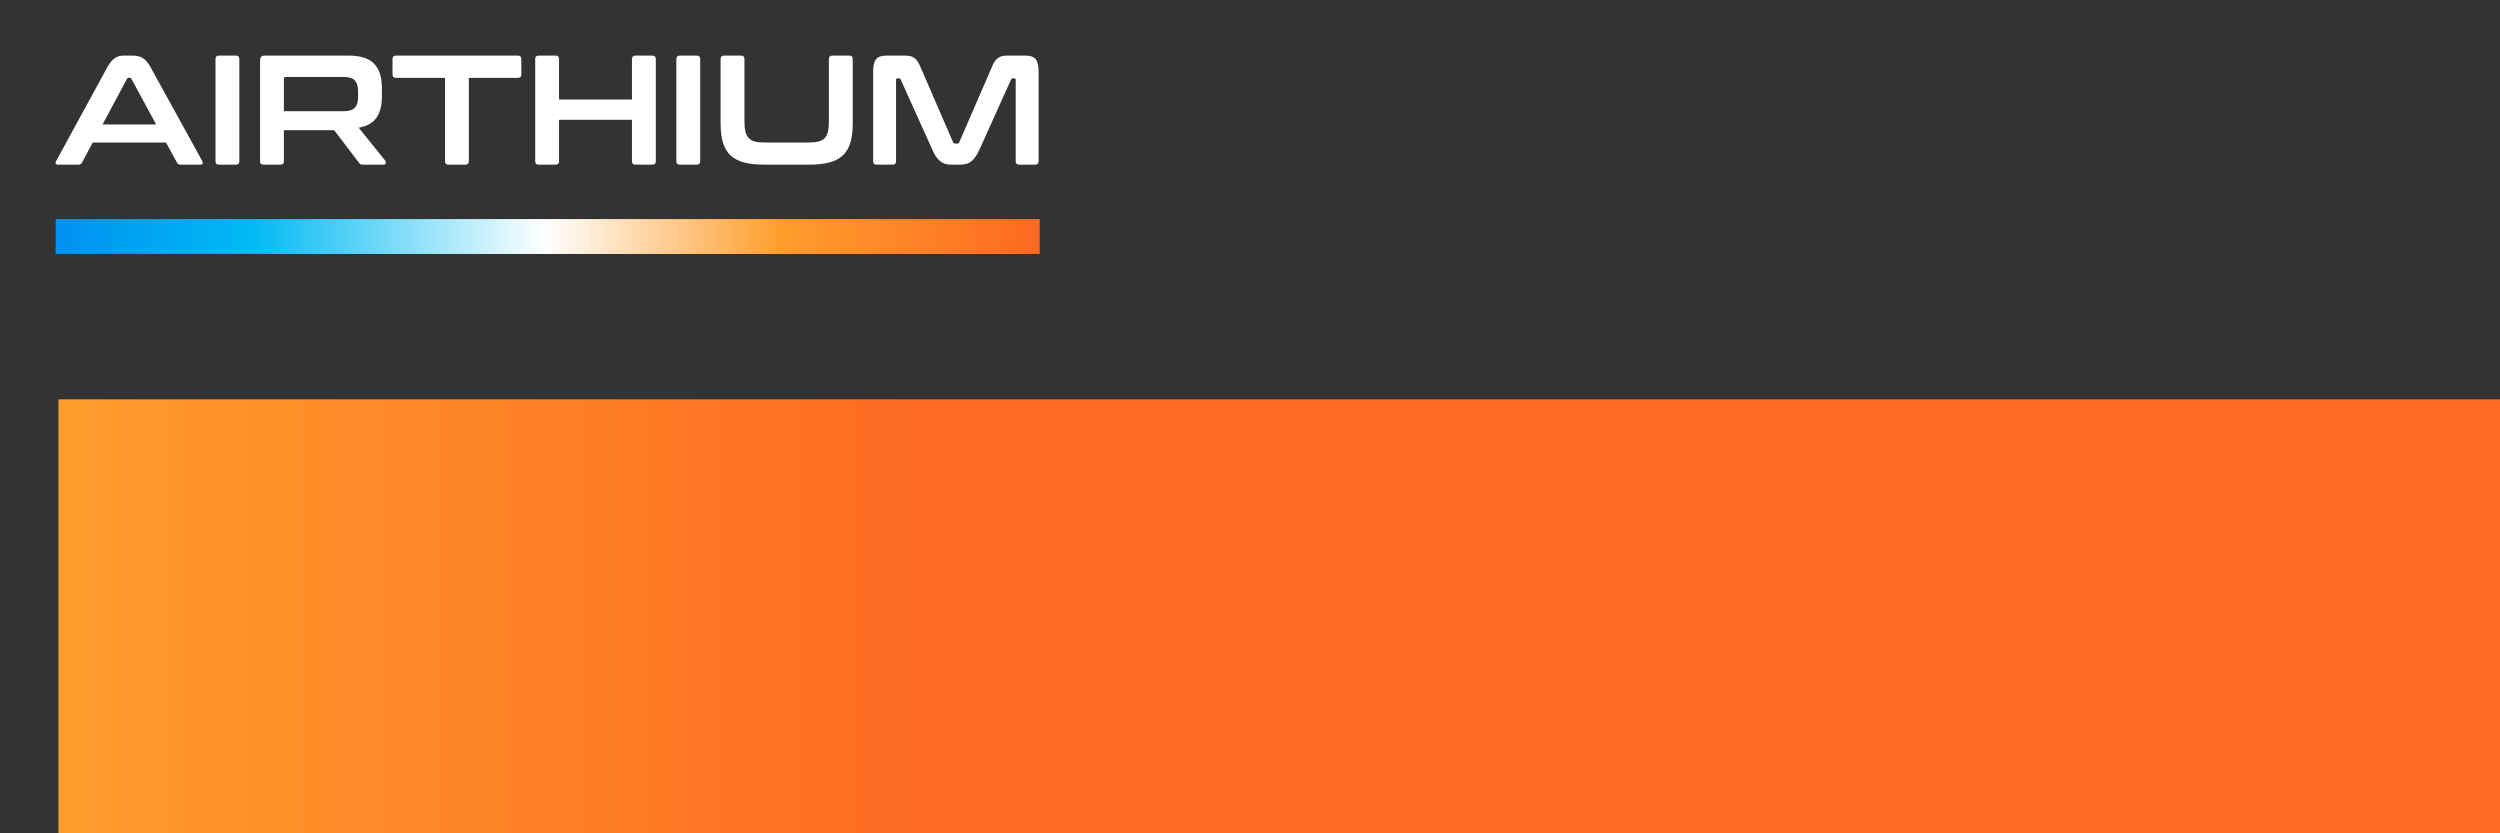 <?xml version="1.0" encoding="UTF-8" standalone="no"?>
<!-- Created with Inkscape (http://www.inkscape.org/) -->

<svg
   xmlns:dc="http://purl.org/dc/elements/1.1/"
   xmlns:cc="http://creativecommons.org/ns#"
   xmlns:rdf="http://www.w3.org/1999/02/22-rdf-syntax-ns#"
   xmlns:svg="http://www.w3.org/2000/svg"
   xmlns="http://www.w3.org/2000/svg"
   xmlns:xlink="http://www.w3.org/1999/xlink"
   xmlns:sodipodi="http://sodipodi.sourceforge.net/DTD/sodipodi-0.dtd"
   xmlns:inkscape="http://www.inkscape.org/namespaces/inkscape"
   width="900"
   height="300"
   viewBox="0 0 238.125 79.375"
   version="1.1"
   id="svg8"
   inkscape:version="0.92.5 (2060ec1f9f, 2020-04-08)"
   sodipodi:docname="README.svg"
   inkscape:export-xdpi="96"
   inkscape:export-ydpi="96">
  <rect x="0" y="0" width="238.125" height="79.375" fill="#333333" stroke="none"/>
  <defs
     id="defs2">
    <linearGradient
       id="linearGradient930"
       inkscape:collect="always">
      <stop
         id="stop926"
         offset="0"
         style="stop-color:#0091f2;stop-opacity:1" />
      <stop
         style="stop-color:#00b9f3;stop-opacity:1"
         offset="0.198"
         id="stop936" />
      <stop
         style="stop-color:#ffffff;stop-opacity:1"
         offset="0.498"
         id="stop932" />
      <stop
         id="stop938"
         offset="0.738"
         style="stop-color:#ff9d2c;stop-opacity:1" />
      <stop
         id="stop928"
         offset="1"
         style="stop-color:#ff6922;stop-opacity:1" />
    </linearGradient>
    <linearGradient
       inkscape:collect="always"
       id="linearGradient852">
      <stop
         style="stop-color:#ff9d2c;stop-opacity:1"
         offset="0"
         id="stop848" />
      <stop
         style="stop-color:#ff6922;stop-opacity:1"
         offset="1"
         id="stop850" />
    </linearGradient>
    <linearGradient
       inkscape:collect="always"
       xlink:href="#linearGradient852"
       id="linearGradient854"
       x1="424.424"
       y1="356.582"
       x2="735.703"
       y2="356.582"
       gradientUnits="userSpaceOnUse" />
    <style
       id="style201">.cls-1{font-size:56px;fill:#fff;font-family:ConthraxSb-Regular, Conthrax;}</style>
    <linearGradient
       inkscape:collect="always"
       xlink:href="#linearGradient852"
       id="linearGradient881"
       gradientUnits="userSpaceOnUse"
       x1="424.424"
       y1="356.582"
       x2="735.703"
       y2="356.582" />
    <linearGradient
       inkscape:collect="always"
       xlink:href="#linearGradient852"
       id="linearGradient883"
       gradientUnits="userSpaceOnUse"
       x1="424.424"
       y1="356.582"
       x2="735.703"
       y2="356.582" />
    <linearGradient
       inkscape:collect="always"
       xlink:href="#linearGradient852"
       id="linearGradient891"
       gradientUnits="userSpaceOnUse"
       x1="424.424"
       y1="356.582"
       x2="735.703"
       y2="356.582" />
    <linearGradient
       inkscape:collect="always"
       xlink:href="#linearGradient852"
       id="linearGradient893"
       gradientUnits="userSpaceOnUse"
       x1="424.424"
       y1="356.582"
       x2="735.703"
       y2="356.582" />
    <linearGradient
       inkscape:collect="always"
       xlink:href="#linearGradient852"
       id="linearGradient895"
       gradientUnits="userSpaceOnUse"
       x1="424.424"
       y1="356.582"
       x2="735.703"
       y2="356.582" />
    <linearGradient
       inkscape:collect="always"
       xlink:href="#linearGradient930"
       id="linearGradient924"
       x1="5.3"
       y1="240.153"
       x2="99.03"
       y2="240.153"
       gradientUnits="userSpaceOnUse" />
  </defs>
  <sodipodi:namedview
     id="base"
     pagecolor="#1c1c1c"
     bordercolor="#666666"
     borderopacity="1.0"
     inkscape:pageopacity="1"
     inkscape:pageshadow="2"
     inkscape:zoom="0.7"
     inkscape:cx="186.46448"
     inkscape:cy="90.4168"
     inkscape:document-units="mm"
     inkscape:current-layer="layer1"
     showgrid="false"
     units="px"
     inkscape:window-width="864"
     inkscape:window-height="402"
     inkscape:window-x="38"
     inkscape:window-y="38"
     inkscape:window-maximized="0" />
  <g
     inkscape:label="Calque 1"
     inkscape:groupmode="layer"
     id="layer1"
     transform="translate(0,-217.625)">
    <flowRoot
       xml:space="preserve"
       id="flowRoot815"
       style="font-style:normal;font-variant:normal;font-weight:normal;font-stretch:normal;font-size:40px;line-height:1.25;font-family:Montserrat;-inkscape-font-specification:Montserrat;letter-spacing:0px;word-spacing:0px;fill:url(#linearGradient854);fill-opacity:1;stroke:none"
       transform="matrix(0.265,0,0,0.265,-106.866,167.2)"><flowRegion
         id="flowRegion817"
         style="fill:url(#linearGradient883);fill-opacity:1"><rect
           id="rect819"
           width="2590.031"
           height="456.589"
           x="424.264"
           y="333.817"
           style="fill:url(#linearGradient881);fill-opacity:1" /></flowRegion><flowPara
         id="flowPara821"
         style="font-style:normal;font-variant:normal;font-weight:bold;font-stretch:normal;font-family:Montserrat;-inkscape-font-specification:'Montserrat Bold';fill:url(#linearGradient891);fill-opacity:1">AN ENGINE TO</flowPara><flowPara
         style="font-style:normal;font-variant:normal;font-weight:bold;font-stretch:normal;font-family:Montserrat;-inkscape-font-specification:'Montserrat Bold';fill:url(#linearGradient893);fill-opacity:1"
         id="flowPara887">DECARBONIZE</flowPara><flowPara
         style="font-style:normal;font-variant:normal;font-weight:bold;font-stretch:normal;font-family:Montserrat;-inkscape-font-specification:'Montserrat Bold';fill:url(#linearGradient895);fill-opacity:1"
         id="flowPara889">THE PLANET</flowPara></flowRoot>    <g
       style="font-size:56px;font-family:ConthraxSb-Regular, Conthrax;fill:#ffffff"
       class="cls-1"
       id="text207"
       aria-label="AIRTHIUM"
       transform="matrix(0.265,0,0,0.265,5.078,220.694)">
      <path
         id="path271"
         d="m 28.56,8.4 q 2.128,0 3.584,0.896 Q 33.6,10.136 35,12.656 l 18.536,33.656 q 0.28,0.56 0.112,0.952 -0.112,0.336 -0.784,0.336 h -7.112 q -0.952,0 -1.288,-0.728 l -3.976,-7.224 h -26.32 l -3.864,7.224 q -0.392,0.728 -1.288,0.728 h -7.28 q -0.728,0 -0.896,-0.336 -0.112,-0.392 0.168,-0.952 l 18.368,-33.656 q 1.4,-2.52 2.744,-3.36 1.344,-0.896 3.136,-0.896 z M 17.696,33.152 H 36.96 l -8.904,-16.408 q -0.224,-0.392 -0.616,-0.392 h -0.336 q -0.392,0 -0.616,0.392 z"
         inkscape:connector-curvature="0" />
      <path
         id="path273"
         d="m 65.632,8.4 q 1.232,0 1.232,1.232 V 46.368 q 0,1.232 -1.232,1.232 h -6.048 q -1.288,0 -1.288,-1.232 V 9.632 q 0,-1.232 1.288,-1.232 z"
         inkscape:connector-curvature="0" />
      <path
         id="path275"
         d="m 106.064,8.4 q 6.44,0 9.24,2.912 2.8,2.912 2.8,8.624 v 3.192 q 0,4.816 -1.96,7.616 -1.96,2.8 -6.384,3.584 l 9.576,11.872 q 0.28,0.28 0.168,0.84 -0.112,0.56 -0.896,0.56 h -7.224 q -0.728,0 -1.008,-0.168 -0.28,-0.168 -0.56,-0.56 l -8.848,-11.648 H 82.88 v 11.144 q 0,1.232 -1.232,1.232 h -6.048 q -1.288,0 -1.288,-1.232 v -36.288 q 0,-1.68 1.68,-1.68 z M 82.88,28.392 h 21.448 q 2.856,0 4.032,-1.232 1.176,-1.232 1.176,-3.752 v -2.352 q 0,-2.52 -1.176,-3.752 -1.176,-1.232 -4.032,-1.232 H 83.608 q -0.728,0 -0.728,0.672 z"
         inkscape:connector-curvature="0" />
      <path
         id="path277"
         d="m 166.936,8.4 q 1.288,0 1.288,1.232 v 5.488 q 0,1.288 -1.288,1.288 h -17.584 v 29.96 q 0,1.232 -1.232,1.232 h -6.104 q -1.232,0 -1.232,-1.232 v -29.96 h -17.584 q -1.288,0 -1.288,-1.288 V 9.632 q 0,-1.232 1.288,-1.232 z"
         inkscape:connector-curvature="0" />
      <path
         id="path279"
         d="m 180.544,8.4 q 1.232,0 1.232,1.232 V 24.192 h 26.208 V 9.632 q 0,-1.232 1.232,-1.232 h 6.048 q 1.288,0 1.288,1.232 V 46.368 q 0,1.232 -1.288,1.232 h -6.048 q -1.232,0 -1.232,-1.232 v -14.896 h -26.208 v 14.896 q 0,1.232 -1.232,1.232 h -6.048 q -1.288,0 -1.288,-1.232 V 9.632 q 0,-1.232 1.288,-1.232 z"
         inkscape:connector-curvature="0" />
      <path
         id="path281"
         d="m 231.28,8.4 q 1.232,0 1.232,1.232 V 46.368 q 0,1.232 -1.232,1.232 h -6.048 q -1.288,0 -1.288,-1.232 V 9.632 q 0,-1.232 1.288,-1.232 z"
         inkscape:connector-curvature="0" />
      <path
         id="path283"
         d="m 247.184,8.4 q 1.232,0 1.232,1.232 V 31.976 q 0,2.24 0.336,3.752 0.392,1.456 1.232,2.352 0.84,0.84 2.24,1.232 1.456,0.336 3.64,0.336 h 15.512 q 2.184,0 3.584,-0.336 1.456,-0.392 2.296,-1.232 0.84,-0.896 1.176,-2.352 0.336,-1.512 0.336,-3.752 V 9.632 q 0,-1.232 1.232,-1.232 h 6.104 q 1.232,0 1.232,1.232 V 32.816 q 0,4.032 -0.84,6.888 -0.84,2.8 -2.744,4.592 -1.848,1.736 -4.872,2.52 -2.968,0.784 -7.224,0.784 h -16.128 q -4.256,0 -7.224,-0.784 -2.968,-0.784 -4.872,-2.52 -1.848,-1.792 -2.744,-4.592 -0.84,-2.856 -0.84,-6.888 V 9.632 q 0,-1.232 1.288,-1.232 z"
         inkscape:connector-curvature="0" />
      <path
         id="path285"
         d="m 305.76,8.4 q 1.232,0 2.128,0.168 0.896,0.168 1.568,0.672 0.672,0.448 1.176,1.288 0.56,0.784 1.12,2.128 l 11.648,26.88 q 0.224,0.504 0.784,0.504 h 0.672 q 0.56,0 0.784,-0.504 l 11.648,-26.88 q 0.56,-1.344 1.064,-2.128 0.56,-0.84 1.232,-1.288 0.672,-0.504 1.512,-0.672 0.896,-0.168 2.128,-0.168 h 5.992 q 2.912,0 3.92,1.344 1.008,1.288 1.008,4.48 v 32.144 q 0,1.232 -1.288,1.232 h -5.712 q -1.232,0 -1.232,-1.232 v -29.232 q 0,-0.56 -0.448,-0.56 h -0.504 q -0.56,0 -0.728,0.448 l -11.312,25.088 q -0.672,1.512 -1.4,2.576 -0.672,1.008 -1.512,1.68 -0.784,0.672 -1.848,0.952 -1.008,0.28 -2.408,0.28 h -2.688 q -1.4,0 -2.464,-0.28 -1.008,-0.28 -1.848,-0.952 -0.784,-0.672 -1.512,-1.68 -0.672,-1.064 -1.344,-2.576 l -11.312,-25.088 q -0.168,-0.448 -0.728,-0.448 h -0.504 q -0.448,0 -0.448,0.56 v 29.232 q 0,1.232 -1.232,1.232 h -5.712 q -1.288,0 -1.288,-1.232 v -32.144 q 0,-3.192 1.008,-4.48 1.008,-1.344 3.976,-1.344 z"
         inkscape:connector-curvature="0" />
    </g>
    <rect
       style="opacity:1;fill:url(#linearGradient924);fill-opacity:1;stroke:none;stroke-width:0.265;stroke-opacity:1"
       id="rect916"
       width="93.73"
       height="3.324"
       x="5.3"
       y="238.491" />
  </g>
</svg>
